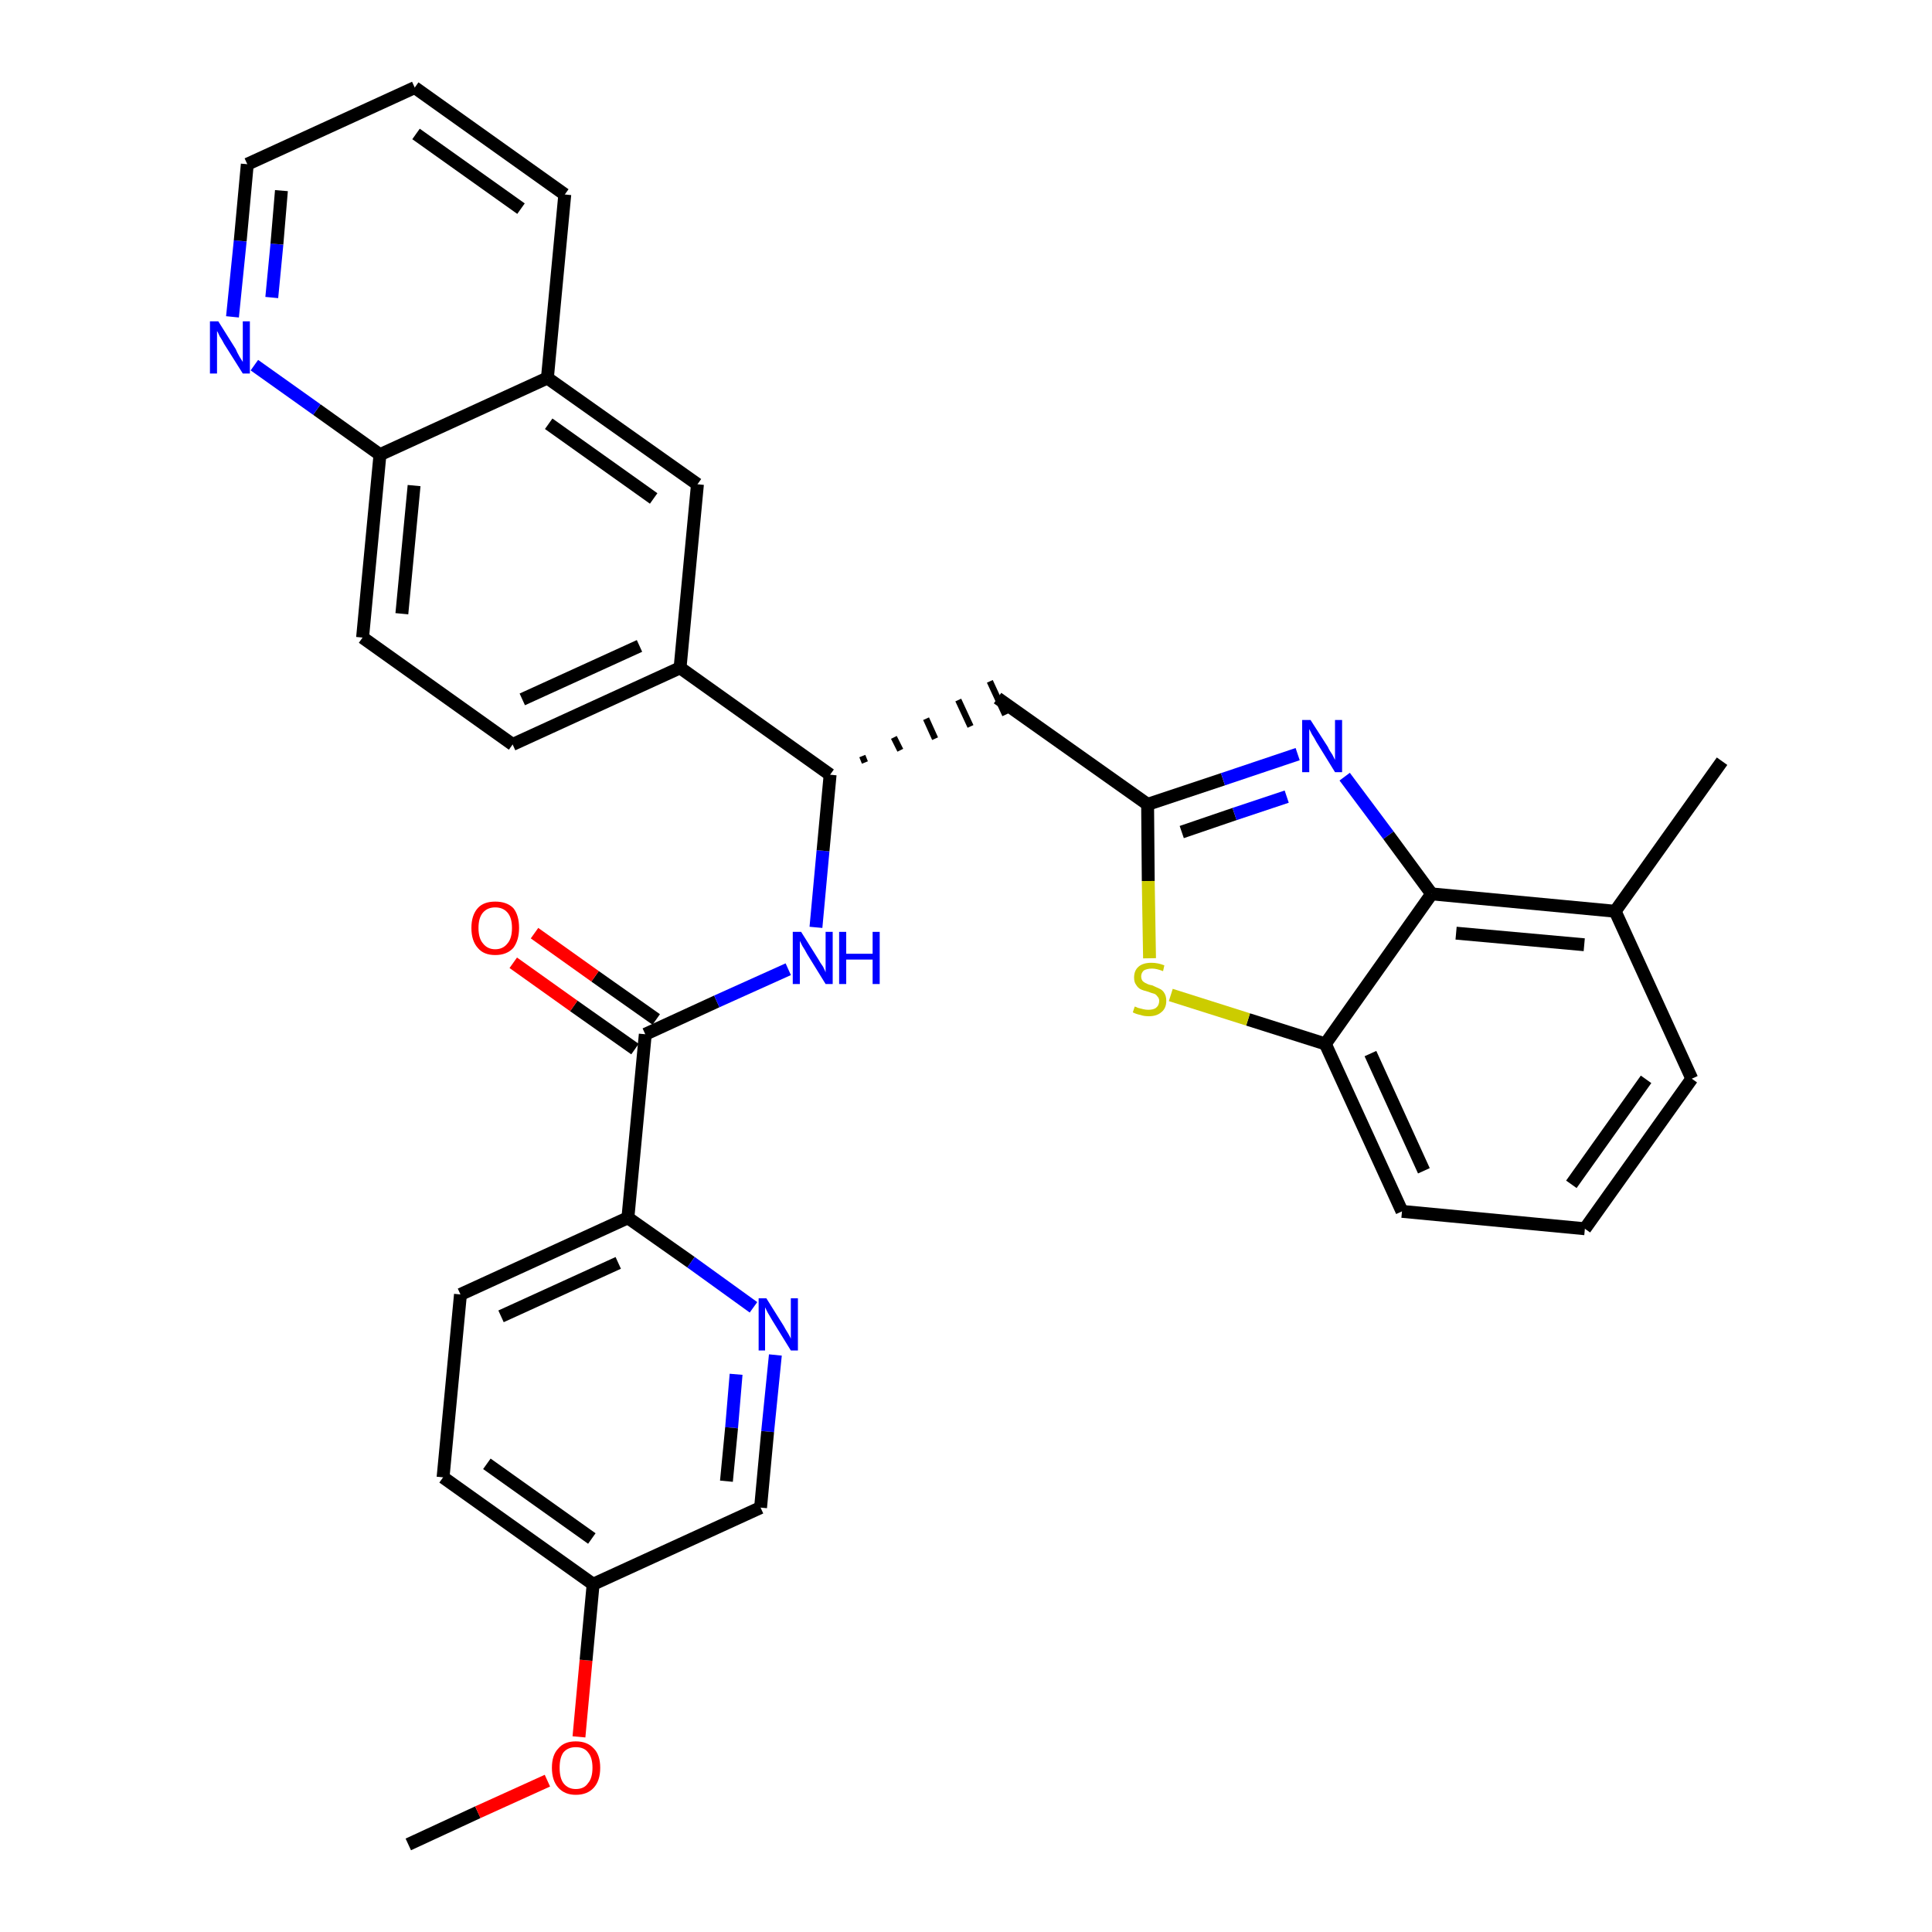 <?xml version='1.0' encoding='iso-8859-1'?>
<svg version='1.1' baseProfile='full'
              xmlns='http://www.w3.org/2000/svg'
                      xmlns:rdkit='http://www.rdkit.org/xml'
                      xmlns:xlink='http://www.w3.org/1999/xlink'
                  xml:space='preserve'
width='300px' height='300px' viewBox='0 0 300 300'>
<!-- END OF HEADER -->
<path class='bond-0 atom-0 atom-1' d='M 63.4,286.4 L 74.2,281.4' style='fill:none;fill-rule:evenodd;stroke:#000000;stroke-width:2.0px;stroke-linecap:butt;stroke-linejoin:miter;stroke-opacity:1' />
<path class='bond-0 atom-0 atom-1' d='M 74.2,281.4 L 85.0,276.5' style='fill:none;fill-rule:evenodd;stroke:#FF0000;stroke-width:2.0px;stroke-linecap:butt;stroke-linejoin:miter;stroke-opacity:1' />
<path class='bond-1 atom-1 atom-2' d='M 89.9,269.7 L 91.0,257.8' style='fill:none;fill-rule:evenodd;stroke:#FF0000;stroke-width:2.0px;stroke-linecap:butt;stroke-linejoin:miter;stroke-opacity:1' />
<path class='bond-1 atom-1 atom-2' d='M 91.0,257.8 L 92.1,246.0' style='fill:none;fill-rule:evenodd;stroke:#000000;stroke-width:2.0px;stroke-linecap:butt;stroke-linejoin:miter;stroke-opacity:1' />
<path class='bond-2 atom-2 atom-3' d='M 92.1,246.0 L 68.8,229.4' style='fill:none;fill-rule:evenodd;stroke:#000000;stroke-width:2.0px;stroke-linecap:butt;stroke-linejoin:miter;stroke-opacity:1' />
<path class='bond-2 atom-2 atom-3' d='M 91.9,238.9 L 75.6,227.3' style='fill:none;fill-rule:evenodd;stroke:#000000;stroke-width:2.0px;stroke-linecap:butt;stroke-linejoin:miter;stroke-opacity:1' />
<path class='bond-32 atom-32 atom-2' d='M 118.1,234.1 L 92.1,246.0' style='fill:none;fill-rule:evenodd;stroke:#000000;stroke-width:2.0px;stroke-linecap:butt;stroke-linejoin:miter;stroke-opacity:1' />
<path class='bond-3 atom-3 atom-4' d='M 68.8,229.4 L 71.5,201.0' style='fill:none;fill-rule:evenodd;stroke:#000000;stroke-width:2.0px;stroke-linecap:butt;stroke-linejoin:miter;stroke-opacity:1' />
<path class='bond-4 atom-4 atom-5' d='M 71.5,201.0 L 97.5,189.1' style='fill:none;fill-rule:evenodd;stroke:#000000;stroke-width:2.0px;stroke-linecap:butt;stroke-linejoin:miter;stroke-opacity:1' />
<path class='bond-4 atom-4 atom-5' d='M 77.8,204.4 L 96.0,196.1' style='fill:none;fill-rule:evenodd;stroke:#000000;stroke-width:2.0px;stroke-linecap:butt;stroke-linejoin:miter;stroke-opacity:1' />
<path class='bond-5 atom-5 atom-6' d='M 97.5,189.1 L 100.2,160.6' style='fill:none;fill-rule:evenodd;stroke:#000000;stroke-width:2.0px;stroke-linecap:butt;stroke-linejoin:miter;stroke-opacity:1' />
<path class='bond-30 atom-5 atom-31' d='M 97.5,189.1 L 107.3,196.0' style='fill:none;fill-rule:evenodd;stroke:#000000;stroke-width:2.0px;stroke-linecap:butt;stroke-linejoin:miter;stroke-opacity:1' />
<path class='bond-30 atom-5 atom-31' d='M 107.3,196.0 L 117.0,203.0' style='fill:none;fill-rule:evenodd;stroke:#0000FF;stroke-width:2.0px;stroke-linecap:butt;stroke-linejoin:miter;stroke-opacity:1' />
<path class='bond-6 atom-6 atom-7' d='M 101.9,158.3 L 92.4,151.6' style='fill:none;fill-rule:evenodd;stroke:#000000;stroke-width:2.0px;stroke-linecap:butt;stroke-linejoin:miter;stroke-opacity:1' />
<path class='bond-6 atom-6 atom-7' d='M 92.4,151.6 L 83.0,144.9' style='fill:none;fill-rule:evenodd;stroke:#FF0000;stroke-width:2.0px;stroke-linecap:butt;stroke-linejoin:miter;stroke-opacity:1' />
<path class='bond-6 atom-6 atom-7' d='M 98.6,162.9 L 89.1,156.2' style='fill:none;fill-rule:evenodd;stroke:#000000;stroke-width:2.0px;stroke-linecap:butt;stroke-linejoin:miter;stroke-opacity:1' />
<path class='bond-6 atom-6 atom-7' d='M 89.1,156.2 L 79.7,149.5' style='fill:none;fill-rule:evenodd;stroke:#FF0000;stroke-width:2.0px;stroke-linecap:butt;stroke-linejoin:miter;stroke-opacity:1' />
<path class='bond-7 atom-6 atom-8' d='M 100.2,160.6 L 111.3,155.5' style='fill:none;fill-rule:evenodd;stroke:#000000;stroke-width:2.0px;stroke-linecap:butt;stroke-linejoin:miter;stroke-opacity:1' />
<path class='bond-7 atom-6 atom-8' d='M 111.3,155.5 L 122.4,150.5' style='fill:none;fill-rule:evenodd;stroke:#0000FF;stroke-width:2.0px;stroke-linecap:butt;stroke-linejoin:miter;stroke-opacity:1' />
<path class='bond-8 atom-8 atom-9' d='M 126.7,144.0 L 127.8,132.1' style='fill:none;fill-rule:evenodd;stroke:#0000FF;stroke-width:2.0px;stroke-linecap:butt;stroke-linejoin:miter;stroke-opacity:1' />
<path class='bond-8 atom-8 atom-9' d='M 127.8,132.1 L 128.9,120.3' style='fill:none;fill-rule:evenodd;stroke:#000000;stroke-width:2.0px;stroke-linecap:butt;stroke-linejoin:miter;stroke-opacity:1' />
<path class='bond-9 atom-9 atom-10' d='M 134.3,118.4 L 133.9,117.4' style='fill:none;fill-rule:evenodd;stroke:#000000;stroke-width:1.0px;stroke-linecap:butt;stroke-linejoin:miter;stroke-opacity:1' />
<path class='bond-9 atom-9 atom-10' d='M 139.8,116.5 L 138.8,114.5' style='fill:none;fill-rule:evenodd;stroke:#000000;stroke-width:1.0px;stroke-linecap:butt;stroke-linejoin:miter;stroke-opacity:1' />
<path class='bond-9 atom-9 atom-10' d='M 145.2,114.7 L 143.8,111.6' style='fill:none;fill-rule:evenodd;stroke:#000000;stroke-width:1.0px;stroke-linecap:butt;stroke-linejoin:miter;stroke-opacity:1' />
<path class='bond-9 atom-9 atom-10' d='M 150.7,112.8 L 148.8,108.7' style='fill:none;fill-rule:evenodd;stroke:#000000;stroke-width:1.0px;stroke-linecap:butt;stroke-linejoin:miter;stroke-opacity:1' />
<path class='bond-9 atom-9 atom-10' d='M 156.1,111.0 L 153.7,105.8' style='fill:none;fill-rule:evenodd;stroke:#000000;stroke-width:1.0px;stroke-linecap:butt;stroke-linejoin:miter;stroke-opacity:1' />
<path class='bond-20 atom-9 atom-21' d='M 128.9,120.3 L 105.6,103.7' style='fill:none;fill-rule:evenodd;stroke:#000000;stroke-width:2.0px;stroke-linecap:butt;stroke-linejoin:miter;stroke-opacity:1' />
<path class='bond-10 atom-10 atom-11' d='M 154.9,108.4 L 178.2,124.9' style='fill:none;fill-rule:evenodd;stroke:#000000;stroke-width:2.0px;stroke-linecap:butt;stroke-linejoin:miter;stroke-opacity:1' />
<path class='bond-11 atom-11 atom-12' d='M 178.2,124.9 L 189.9,121.0' style='fill:none;fill-rule:evenodd;stroke:#000000;stroke-width:2.0px;stroke-linecap:butt;stroke-linejoin:miter;stroke-opacity:1' />
<path class='bond-11 atom-11 atom-12' d='M 189.9,121.0 L 201.5,117.1' style='fill:none;fill-rule:evenodd;stroke:#0000FF;stroke-width:2.0px;stroke-linecap:butt;stroke-linejoin:miter;stroke-opacity:1' />
<path class='bond-11 atom-11 atom-12' d='M 183.5,129.2 L 191.7,126.4' style='fill:none;fill-rule:evenodd;stroke:#000000;stroke-width:2.0px;stroke-linecap:butt;stroke-linejoin:miter;stroke-opacity:1' />
<path class='bond-11 atom-11 atom-12' d='M 191.7,126.4 L 199.8,123.7' style='fill:none;fill-rule:evenodd;stroke:#0000FF;stroke-width:2.0px;stroke-linecap:butt;stroke-linejoin:miter;stroke-opacity:1' />
<path class='bond-33 atom-20 atom-11' d='M 178.5,148.8 L 178.3,136.8' style='fill:none;fill-rule:evenodd;stroke:#CCCC00;stroke-width:2.0px;stroke-linecap:butt;stroke-linejoin:miter;stroke-opacity:1' />
<path class='bond-33 atom-20 atom-11' d='M 178.3,136.8 L 178.2,124.9' style='fill:none;fill-rule:evenodd;stroke:#000000;stroke-width:2.0px;stroke-linecap:butt;stroke-linejoin:miter;stroke-opacity:1' />
<path class='bond-12 atom-12 atom-13' d='M 208.8,120.6 L 215.6,129.7' style='fill:none;fill-rule:evenodd;stroke:#0000FF;stroke-width:2.0px;stroke-linecap:butt;stroke-linejoin:miter;stroke-opacity:1' />
<path class='bond-12 atom-12 atom-13' d='M 215.6,129.7 L 222.3,138.8' style='fill:none;fill-rule:evenodd;stroke:#000000;stroke-width:2.0px;stroke-linecap:butt;stroke-linejoin:miter;stroke-opacity:1' />
<path class='bond-13 atom-13 atom-14' d='M 222.3,138.8 L 250.8,141.5' style='fill:none;fill-rule:evenodd;stroke:#000000;stroke-width:2.0px;stroke-linecap:butt;stroke-linejoin:miter;stroke-opacity:1' />
<path class='bond-13 atom-13 atom-14' d='M 226.1,144.9 L 246.0,146.7' style='fill:none;fill-rule:evenodd;stroke:#000000;stroke-width:2.0px;stroke-linecap:butt;stroke-linejoin:miter;stroke-opacity:1' />
<path class='bond-35 atom-19 atom-13' d='M 205.8,162.1 L 222.3,138.8' style='fill:none;fill-rule:evenodd;stroke:#000000;stroke-width:2.0px;stroke-linecap:butt;stroke-linejoin:miter;stroke-opacity:1' />
<path class='bond-14 atom-14 atom-15' d='M 250.8,141.5 L 267.4,118.2' style='fill:none;fill-rule:evenodd;stroke:#000000;stroke-width:2.0px;stroke-linecap:butt;stroke-linejoin:miter;stroke-opacity:1' />
<path class='bond-15 atom-14 atom-16' d='M 250.8,141.5 L 262.7,167.5' style='fill:none;fill-rule:evenodd;stroke:#000000;stroke-width:2.0px;stroke-linecap:butt;stroke-linejoin:miter;stroke-opacity:1' />
<path class='bond-16 atom-16 atom-17' d='M 262.7,167.5 L 246.1,190.8' style='fill:none;fill-rule:evenodd;stroke:#000000;stroke-width:2.0px;stroke-linecap:butt;stroke-linejoin:miter;stroke-opacity:1' />
<path class='bond-16 atom-16 atom-17' d='M 255.6,167.6 L 244.0,183.9' style='fill:none;fill-rule:evenodd;stroke:#000000;stroke-width:2.0px;stroke-linecap:butt;stroke-linejoin:miter;stroke-opacity:1' />
<path class='bond-17 atom-17 atom-18' d='M 246.1,190.8 L 217.7,188.1' style='fill:none;fill-rule:evenodd;stroke:#000000;stroke-width:2.0px;stroke-linecap:butt;stroke-linejoin:miter;stroke-opacity:1' />
<path class='bond-18 atom-18 atom-19' d='M 217.7,188.1 L 205.8,162.1' style='fill:none;fill-rule:evenodd;stroke:#000000;stroke-width:2.0px;stroke-linecap:butt;stroke-linejoin:miter;stroke-opacity:1' />
<path class='bond-18 atom-18 atom-19' d='M 221.1,181.8 L 212.8,163.6' style='fill:none;fill-rule:evenodd;stroke:#000000;stroke-width:2.0px;stroke-linecap:butt;stroke-linejoin:miter;stroke-opacity:1' />
<path class='bond-19 atom-19 atom-20' d='M 205.8,162.1 L 193.8,158.3' style='fill:none;fill-rule:evenodd;stroke:#000000;stroke-width:2.0px;stroke-linecap:butt;stroke-linejoin:miter;stroke-opacity:1' />
<path class='bond-19 atom-19 atom-20' d='M 193.8,158.3 L 181.8,154.5' style='fill:none;fill-rule:evenodd;stroke:#CCCC00;stroke-width:2.0px;stroke-linecap:butt;stroke-linejoin:miter;stroke-opacity:1' />
<path class='bond-21 atom-21 atom-22' d='M 105.6,103.7 L 79.6,115.6' style='fill:none;fill-rule:evenodd;stroke:#000000;stroke-width:2.0px;stroke-linecap:butt;stroke-linejoin:miter;stroke-opacity:1' />
<path class='bond-21 atom-21 atom-22' d='M 99.3,100.3 L 81.1,108.6' style='fill:none;fill-rule:evenodd;stroke:#000000;stroke-width:2.0px;stroke-linecap:butt;stroke-linejoin:miter;stroke-opacity:1' />
<path class='bond-34 atom-30 atom-21' d='M 108.3,75.2 L 105.6,103.7' style='fill:none;fill-rule:evenodd;stroke:#000000;stroke-width:2.0px;stroke-linecap:butt;stroke-linejoin:miter;stroke-opacity:1' />
<path class='bond-22 atom-22 atom-23' d='M 79.6,115.6 L 56.3,99.0' style='fill:none;fill-rule:evenodd;stroke:#000000;stroke-width:2.0px;stroke-linecap:butt;stroke-linejoin:miter;stroke-opacity:1' />
<path class='bond-23 atom-23 atom-24' d='M 56.3,99.0 L 59.0,70.6' style='fill:none;fill-rule:evenodd;stroke:#000000;stroke-width:2.0px;stroke-linecap:butt;stroke-linejoin:miter;stroke-opacity:1' />
<path class='bond-23 atom-23 atom-24' d='M 62.4,95.3 L 64.3,75.4' style='fill:none;fill-rule:evenodd;stroke:#000000;stroke-width:2.0px;stroke-linecap:butt;stroke-linejoin:miter;stroke-opacity:1' />
<path class='bond-24 atom-24 atom-25' d='M 59.0,70.6 L 49.2,63.6' style='fill:none;fill-rule:evenodd;stroke:#000000;stroke-width:2.0px;stroke-linecap:butt;stroke-linejoin:miter;stroke-opacity:1' />
<path class='bond-24 atom-24 atom-25' d='M 49.2,63.6 L 39.5,56.7' style='fill:none;fill-rule:evenodd;stroke:#0000FF;stroke-width:2.0px;stroke-linecap:butt;stroke-linejoin:miter;stroke-opacity:1' />
<path class='bond-36 atom-29 atom-24' d='M 85.0,58.7 L 59.0,70.6' style='fill:none;fill-rule:evenodd;stroke:#000000;stroke-width:2.0px;stroke-linecap:butt;stroke-linejoin:miter;stroke-opacity:1' />
<path class='bond-25 atom-25 atom-26' d='M 36.1,49.2 L 37.3,37.4' style='fill:none;fill-rule:evenodd;stroke:#0000FF;stroke-width:2.0px;stroke-linecap:butt;stroke-linejoin:miter;stroke-opacity:1' />
<path class='bond-25 atom-25 atom-26' d='M 37.3,37.4 L 38.4,25.5' style='fill:none;fill-rule:evenodd;stroke:#000000;stroke-width:2.0px;stroke-linecap:butt;stroke-linejoin:miter;stroke-opacity:1' />
<path class='bond-25 atom-25 atom-26' d='M 42.2,46.2 L 43.0,37.9' style='fill:none;fill-rule:evenodd;stroke:#0000FF;stroke-width:2.0px;stroke-linecap:butt;stroke-linejoin:miter;stroke-opacity:1' />
<path class='bond-25 atom-25 atom-26' d='M 43.0,37.9 L 43.7,29.6' style='fill:none;fill-rule:evenodd;stroke:#000000;stroke-width:2.0px;stroke-linecap:butt;stroke-linejoin:miter;stroke-opacity:1' />
<path class='bond-26 atom-26 atom-27' d='M 38.4,25.5 L 64.4,13.6' style='fill:none;fill-rule:evenodd;stroke:#000000;stroke-width:2.0px;stroke-linecap:butt;stroke-linejoin:miter;stroke-opacity:1' />
<path class='bond-27 atom-27 atom-28' d='M 64.4,13.6 L 87.7,30.2' style='fill:none;fill-rule:evenodd;stroke:#000000;stroke-width:2.0px;stroke-linecap:butt;stroke-linejoin:miter;stroke-opacity:1' />
<path class='bond-27 atom-27 atom-28' d='M 64.6,20.8 L 80.9,32.4' style='fill:none;fill-rule:evenodd;stroke:#000000;stroke-width:2.0px;stroke-linecap:butt;stroke-linejoin:miter;stroke-opacity:1' />
<path class='bond-28 atom-28 atom-29' d='M 87.7,30.2 L 85.0,58.7' style='fill:none;fill-rule:evenodd;stroke:#000000;stroke-width:2.0px;stroke-linecap:butt;stroke-linejoin:miter;stroke-opacity:1' />
<path class='bond-29 atom-29 atom-30' d='M 85.0,58.7 L 108.3,75.2' style='fill:none;fill-rule:evenodd;stroke:#000000;stroke-width:2.0px;stroke-linecap:butt;stroke-linejoin:miter;stroke-opacity:1' />
<path class='bond-29 atom-29 atom-30' d='M 85.2,65.8 L 101.5,77.4' style='fill:none;fill-rule:evenodd;stroke:#000000;stroke-width:2.0px;stroke-linecap:butt;stroke-linejoin:miter;stroke-opacity:1' />
<path class='bond-31 atom-31 atom-32' d='M 120.4,210.4 L 119.2,222.3' style='fill:none;fill-rule:evenodd;stroke:#0000FF;stroke-width:2.0px;stroke-linecap:butt;stroke-linejoin:miter;stroke-opacity:1' />
<path class='bond-31 atom-31 atom-32' d='M 119.2,222.3 L 118.1,234.1' style='fill:none;fill-rule:evenodd;stroke:#000000;stroke-width:2.0px;stroke-linecap:butt;stroke-linejoin:miter;stroke-opacity:1' />
<path class='bond-31 atom-31 atom-32' d='M 114.3,213.4 L 113.6,221.7' style='fill:none;fill-rule:evenodd;stroke:#0000FF;stroke-width:2.0px;stroke-linecap:butt;stroke-linejoin:miter;stroke-opacity:1' />
<path class='bond-31 atom-31 atom-32' d='M 113.6,221.7 L 112.8,230.0' style='fill:none;fill-rule:evenodd;stroke:#000000;stroke-width:2.0px;stroke-linecap:butt;stroke-linejoin:miter;stroke-opacity:1' />
<path  class='atom-1' d='M 85.7 274.5
Q 85.7 272.5, 86.7 271.5
Q 87.6 270.4, 89.4 270.4
Q 91.2 270.4, 92.2 271.5
Q 93.2 272.5, 93.2 274.5
Q 93.2 276.5, 92.2 277.6
Q 91.2 278.7, 89.4 278.7
Q 87.7 278.7, 86.7 277.6
Q 85.7 276.5, 85.7 274.5
M 89.4 277.8
Q 90.7 277.8, 91.3 276.9
Q 92.0 276.1, 92.0 274.5
Q 92.0 272.9, 91.3 272.1
Q 90.7 271.3, 89.4 271.3
Q 88.2 271.3, 87.5 272.1
Q 86.9 272.9, 86.9 274.5
Q 86.9 276.1, 87.5 276.9
Q 88.2 277.8, 89.4 277.8
' fill='#FF0000'/>
<path  class='atom-7' d='M 73.2 144.1
Q 73.2 142.1, 74.2 141.0
Q 75.1 140.0, 76.9 140.0
Q 78.7 140.0, 79.7 141.0
Q 80.6 142.1, 80.6 144.1
Q 80.6 146.0, 79.7 147.2
Q 78.7 148.3, 76.9 148.3
Q 75.1 148.3, 74.2 147.2
Q 73.2 146.1, 73.2 144.1
M 76.9 147.4
Q 78.1 147.4, 78.8 146.5
Q 79.5 145.7, 79.5 144.1
Q 79.5 142.5, 78.8 141.7
Q 78.1 140.9, 76.9 140.9
Q 75.7 140.9, 75.0 141.7
Q 74.3 142.5, 74.3 144.1
Q 74.3 145.7, 75.0 146.5
Q 75.7 147.4, 76.9 147.4
' fill='#FF0000'/>
<path  class='atom-8' d='M 124.4 144.7
L 127.1 149.0
Q 127.3 149.4, 127.8 150.1
Q 128.2 150.9, 128.2 151.0
L 128.2 144.7
L 129.3 144.7
L 129.3 152.8
L 128.2 152.8
L 125.3 148.1
Q 125.0 147.5, 124.6 146.9
Q 124.3 146.3, 124.2 146.1
L 124.2 152.8
L 123.1 152.8
L 123.1 144.7
L 124.4 144.7
' fill='#0000FF'/>
<path  class='atom-8' d='M 130.3 144.7
L 131.4 144.7
L 131.4 148.1
L 135.5 148.1
L 135.5 144.7
L 136.6 144.7
L 136.6 152.8
L 135.5 152.8
L 135.5 149.0
L 131.4 149.0
L 131.4 152.8
L 130.3 152.8
L 130.3 144.7
' fill='#0000FF'/>
<path  class='atom-12' d='M 203.5 111.8
L 206.2 116.0
Q 206.4 116.5, 206.9 117.2
Q 207.3 118.0, 207.3 118.0
L 207.3 111.8
L 208.4 111.8
L 208.4 119.9
L 207.3 119.9
L 204.4 115.2
Q 204.1 114.6, 203.7 114.0
Q 203.4 113.4, 203.3 113.2
L 203.3 119.9
L 202.2 119.9
L 202.2 111.8
L 203.5 111.8
' fill='#0000FF'/>
<path  class='atom-20' d='M 176.2 156.3
Q 176.3 156.3, 176.7 156.5
Q 177.1 156.6, 177.5 156.7
Q 177.9 156.8, 178.3 156.8
Q 179.1 156.8, 179.5 156.5
Q 180.0 156.1, 180.0 155.4
Q 180.0 155.0, 179.7 154.7
Q 179.5 154.4, 179.2 154.3
Q 178.8 154.2, 178.3 154.0
Q 177.5 153.8, 177.1 153.6
Q 176.7 153.4, 176.4 152.9
Q 176.1 152.5, 176.1 151.8
Q 176.1 150.7, 176.8 150.1
Q 177.5 149.5, 178.8 149.5
Q 179.8 149.5, 180.8 149.9
L 180.6 150.8
Q 179.6 150.4, 178.9 150.4
Q 178.1 150.4, 177.6 150.7
Q 177.2 151.1, 177.2 151.6
Q 177.2 152.0, 177.4 152.3
Q 177.7 152.6, 178.0 152.7
Q 178.3 152.9, 178.9 153.0
Q 179.6 153.3, 180.0 153.5
Q 180.5 153.7, 180.8 154.2
Q 181.1 154.7, 181.1 155.4
Q 181.1 156.6, 180.3 157.2
Q 179.6 157.8, 178.4 157.8
Q 177.6 157.8, 177.1 157.6
Q 176.5 157.5, 175.9 157.2
L 176.2 156.3
' fill='#CCCC00'/>
<path  class='atom-25' d='M 33.9 49.9
L 36.6 54.2
Q 36.8 54.7, 37.2 55.4
Q 37.7 56.2, 37.7 56.2
L 37.7 49.9
L 38.8 49.9
L 38.8 58.0
L 37.7 58.0
L 34.8 53.4
Q 34.5 52.8, 34.1 52.2
Q 33.8 51.5, 33.7 51.4
L 33.7 58.0
L 32.6 58.0
L 32.6 49.9
L 33.9 49.9
' fill='#0000FF'/>
<path  class='atom-31' d='M 119.0 201.6
L 121.7 205.9
Q 121.9 206.3, 122.4 207.1
Q 122.8 207.8, 122.8 207.9
L 122.8 201.6
L 123.9 201.6
L 123.9 209.7
L 122.8 209.7
L 119.9 205.0
Q 119.6 204.5, 119.2 203.8
Q 118.9 203.2, 118.8 203.0
L 118.8 209.7
L 117.8 209.7
L 117.8 201.6
L 119.0 201.6
' fill='#0000FF'/>
</svg>
